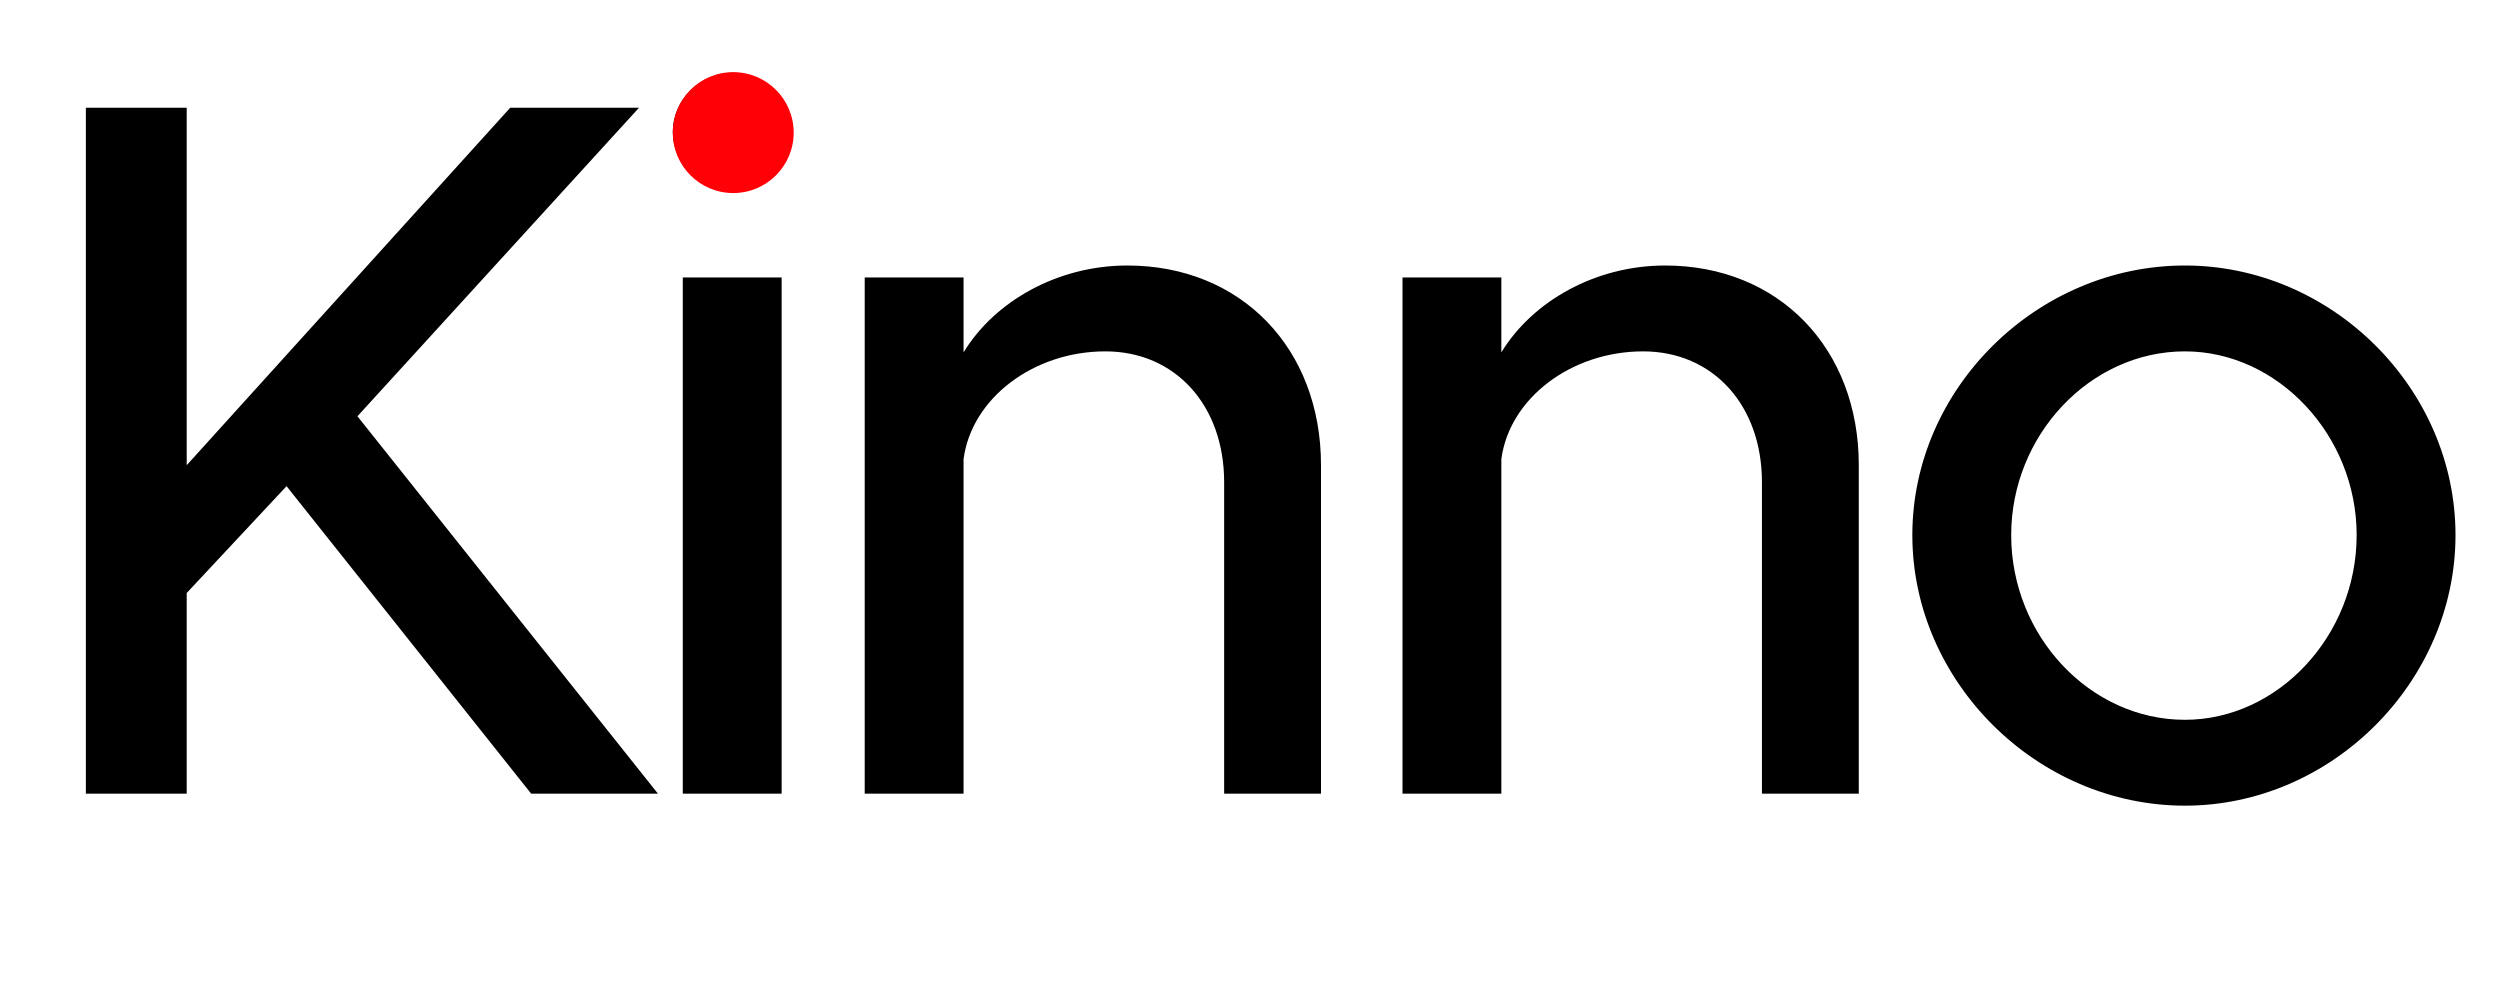 <svg width="1282" height="512" viewBox="0 0 1282 512" fill="none" xmlns="http://www.w3.org/2000/svg">
<path d="M44.032 407V55.256H95.744V238.552L261.632 55.256H327.68L183.296 213.464L337.408 407H272.384L146.944 249.304L95.744 304.088V407H44.032ZM375.732 98.264C358.324 98.264 345.012 83.928 345.012 67.544C345.012 51.672 358.324 37.336 375.732 37.336C392.116 37.336 405.94 51.672 405.94 67.544C405.94 83.928 392.116 98.264 375.732 98.264ZM350.132 407V142.296H400.82V407H350.132ZM578.08 136.152C636.448 136.152 677.408 178.648 677.408 238.552V407H627.744V247.256C627.744 207.832 602.656 180.184 566.816 180.184C529.952 180.184 498.208 204.248 494.112 235.48V407H443.424V142.296H494.112V180.696C509.984 154.584 542.24 136.152 578.08 136.152ZM853.86 136.152C912.228 136.152 953.188 178.648 953.188 238.552V407H903.524V247.256C903.524 207.832 878.436 180.184 842.596 180.184C805.732 180.184 773.988 204.248 769.892 235.48V407H719.204V142.296H769.892V180.696C785.764 154.584 818.02 136.152 853.86 136.152ZM1120.42 413.144C1044.65 413.144 980.648 349.656 980.648 274.392C980.648 199.128 1044.65 136.152 1120.42 136.152C1195.69 136.152 1259.18 199.128 1259.18 274.392C1259.18 349.656 1195.69 413.144 1120.42 413.144ZM1120.42 369.112C1168.04 369.112 1208.49 326.104 1208.49 274.392C1208.49 223.192 1168.04 180.184 1120.42 180.184C1071.78 180.184 1031.34 223.192 1031.34 274.392C1031.34 326.104 1071.78 369.112 1120.42 369.112Z" fill="black"/>
<circle cx="376" cy="68" r="31" fill="#FF0006"/>
</svg>
